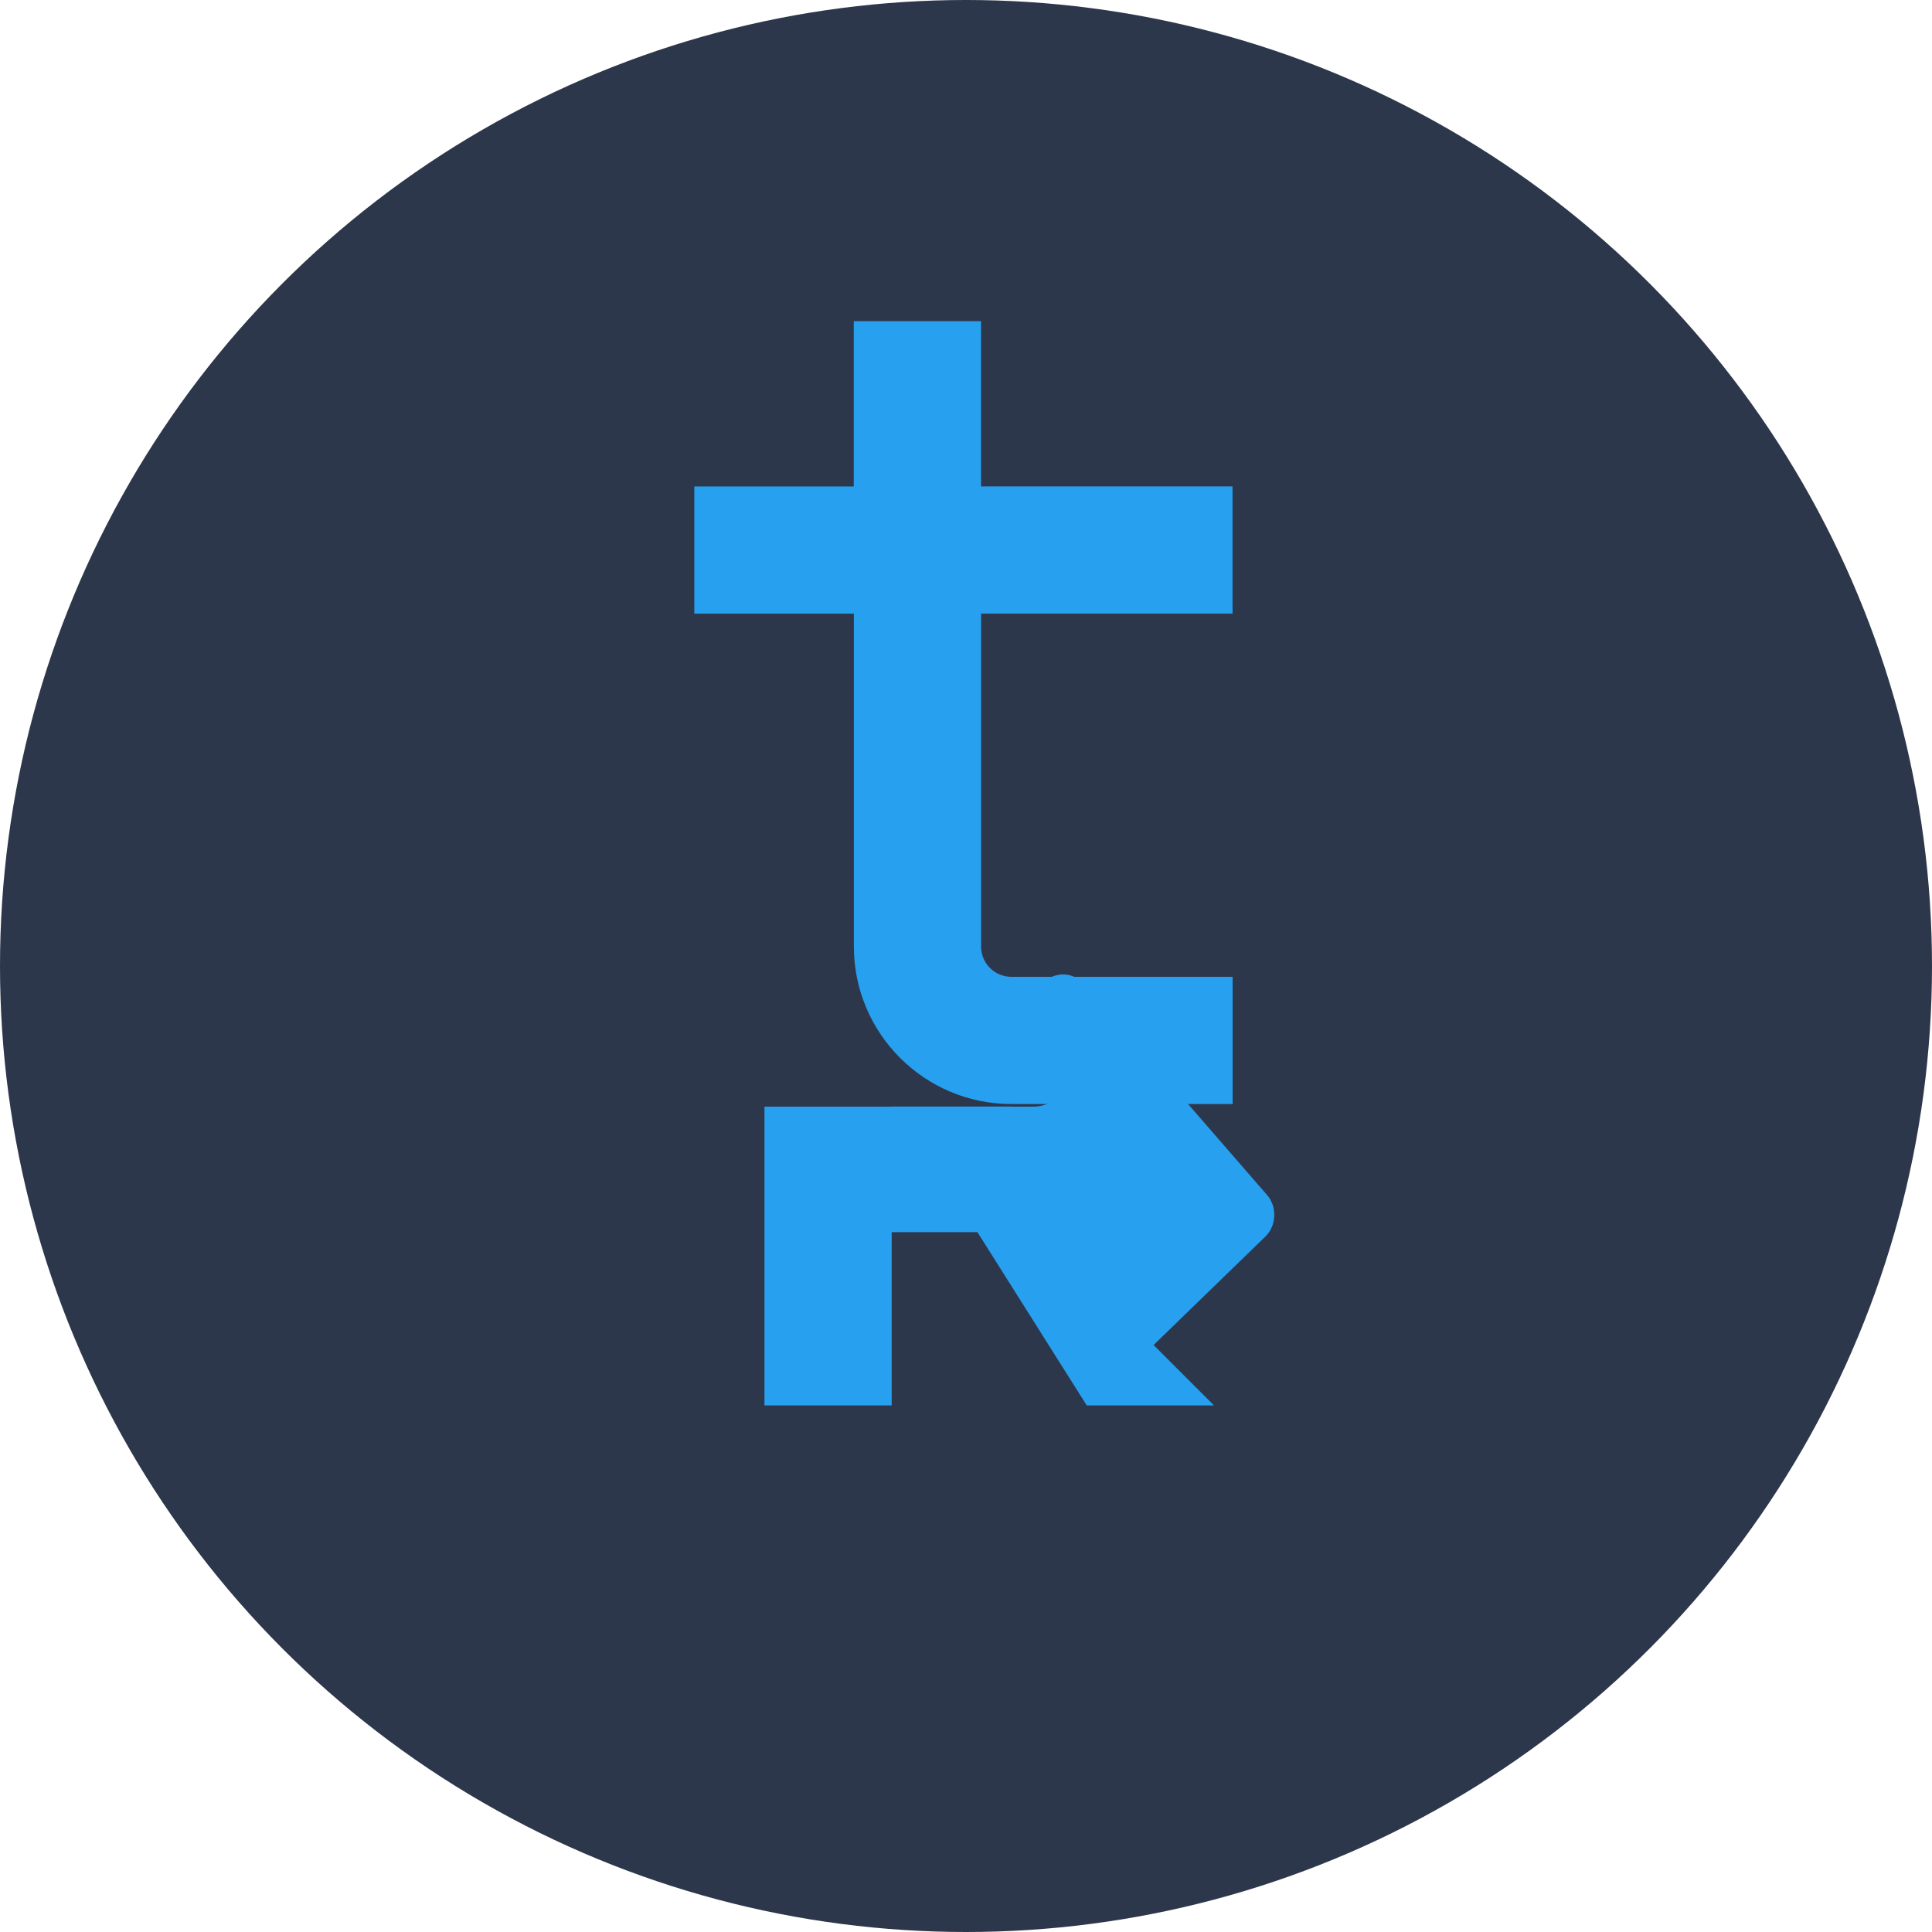 <svg xmlns="http://www.w3.org/2000/svg" viewBox="0 0 32 32" width="32" height="32">
  <g fill="none">
    <circle cx="16" cy="16" r="16" fill="#2D374B"/>
    <path d="M16.25,10.164v5.515c0,0.276,0.224,0.5,0.5,0.5h3.666v2.107 H16.75c-1.437,0-2.607-1.169-2.607-2.607v-5.515H11.5V8.057h2.641V5.32h2.108v2.736h4.166v2.107H16.25z" fill="#28A0F0"/>
    <path d="M20.107,23.278H18l-1.811-2.87h-1.42 v2.87h-2.107V18.33h4.445c0.242,0,0.463-0.134,0.572-0.349 c0.11-0.215,0.078-0.475-0.082-0.66l-0.328-0.378 c-0.164-0.189-0.144-0.531,0.045-0.694 c0.188-0.162,0.472-0.142,0.636,0.047l3.039,3.5 c0.167,0.191,0.153,0.506-0.027,0.682l-1.855,1.8 L20.107,23.278z M14.769,18.328v-0.002V18.328z M16.769,18.328h-2v0.002h2 V18.328z" fill="#28A0F0"/>
  </g>
</svg> 